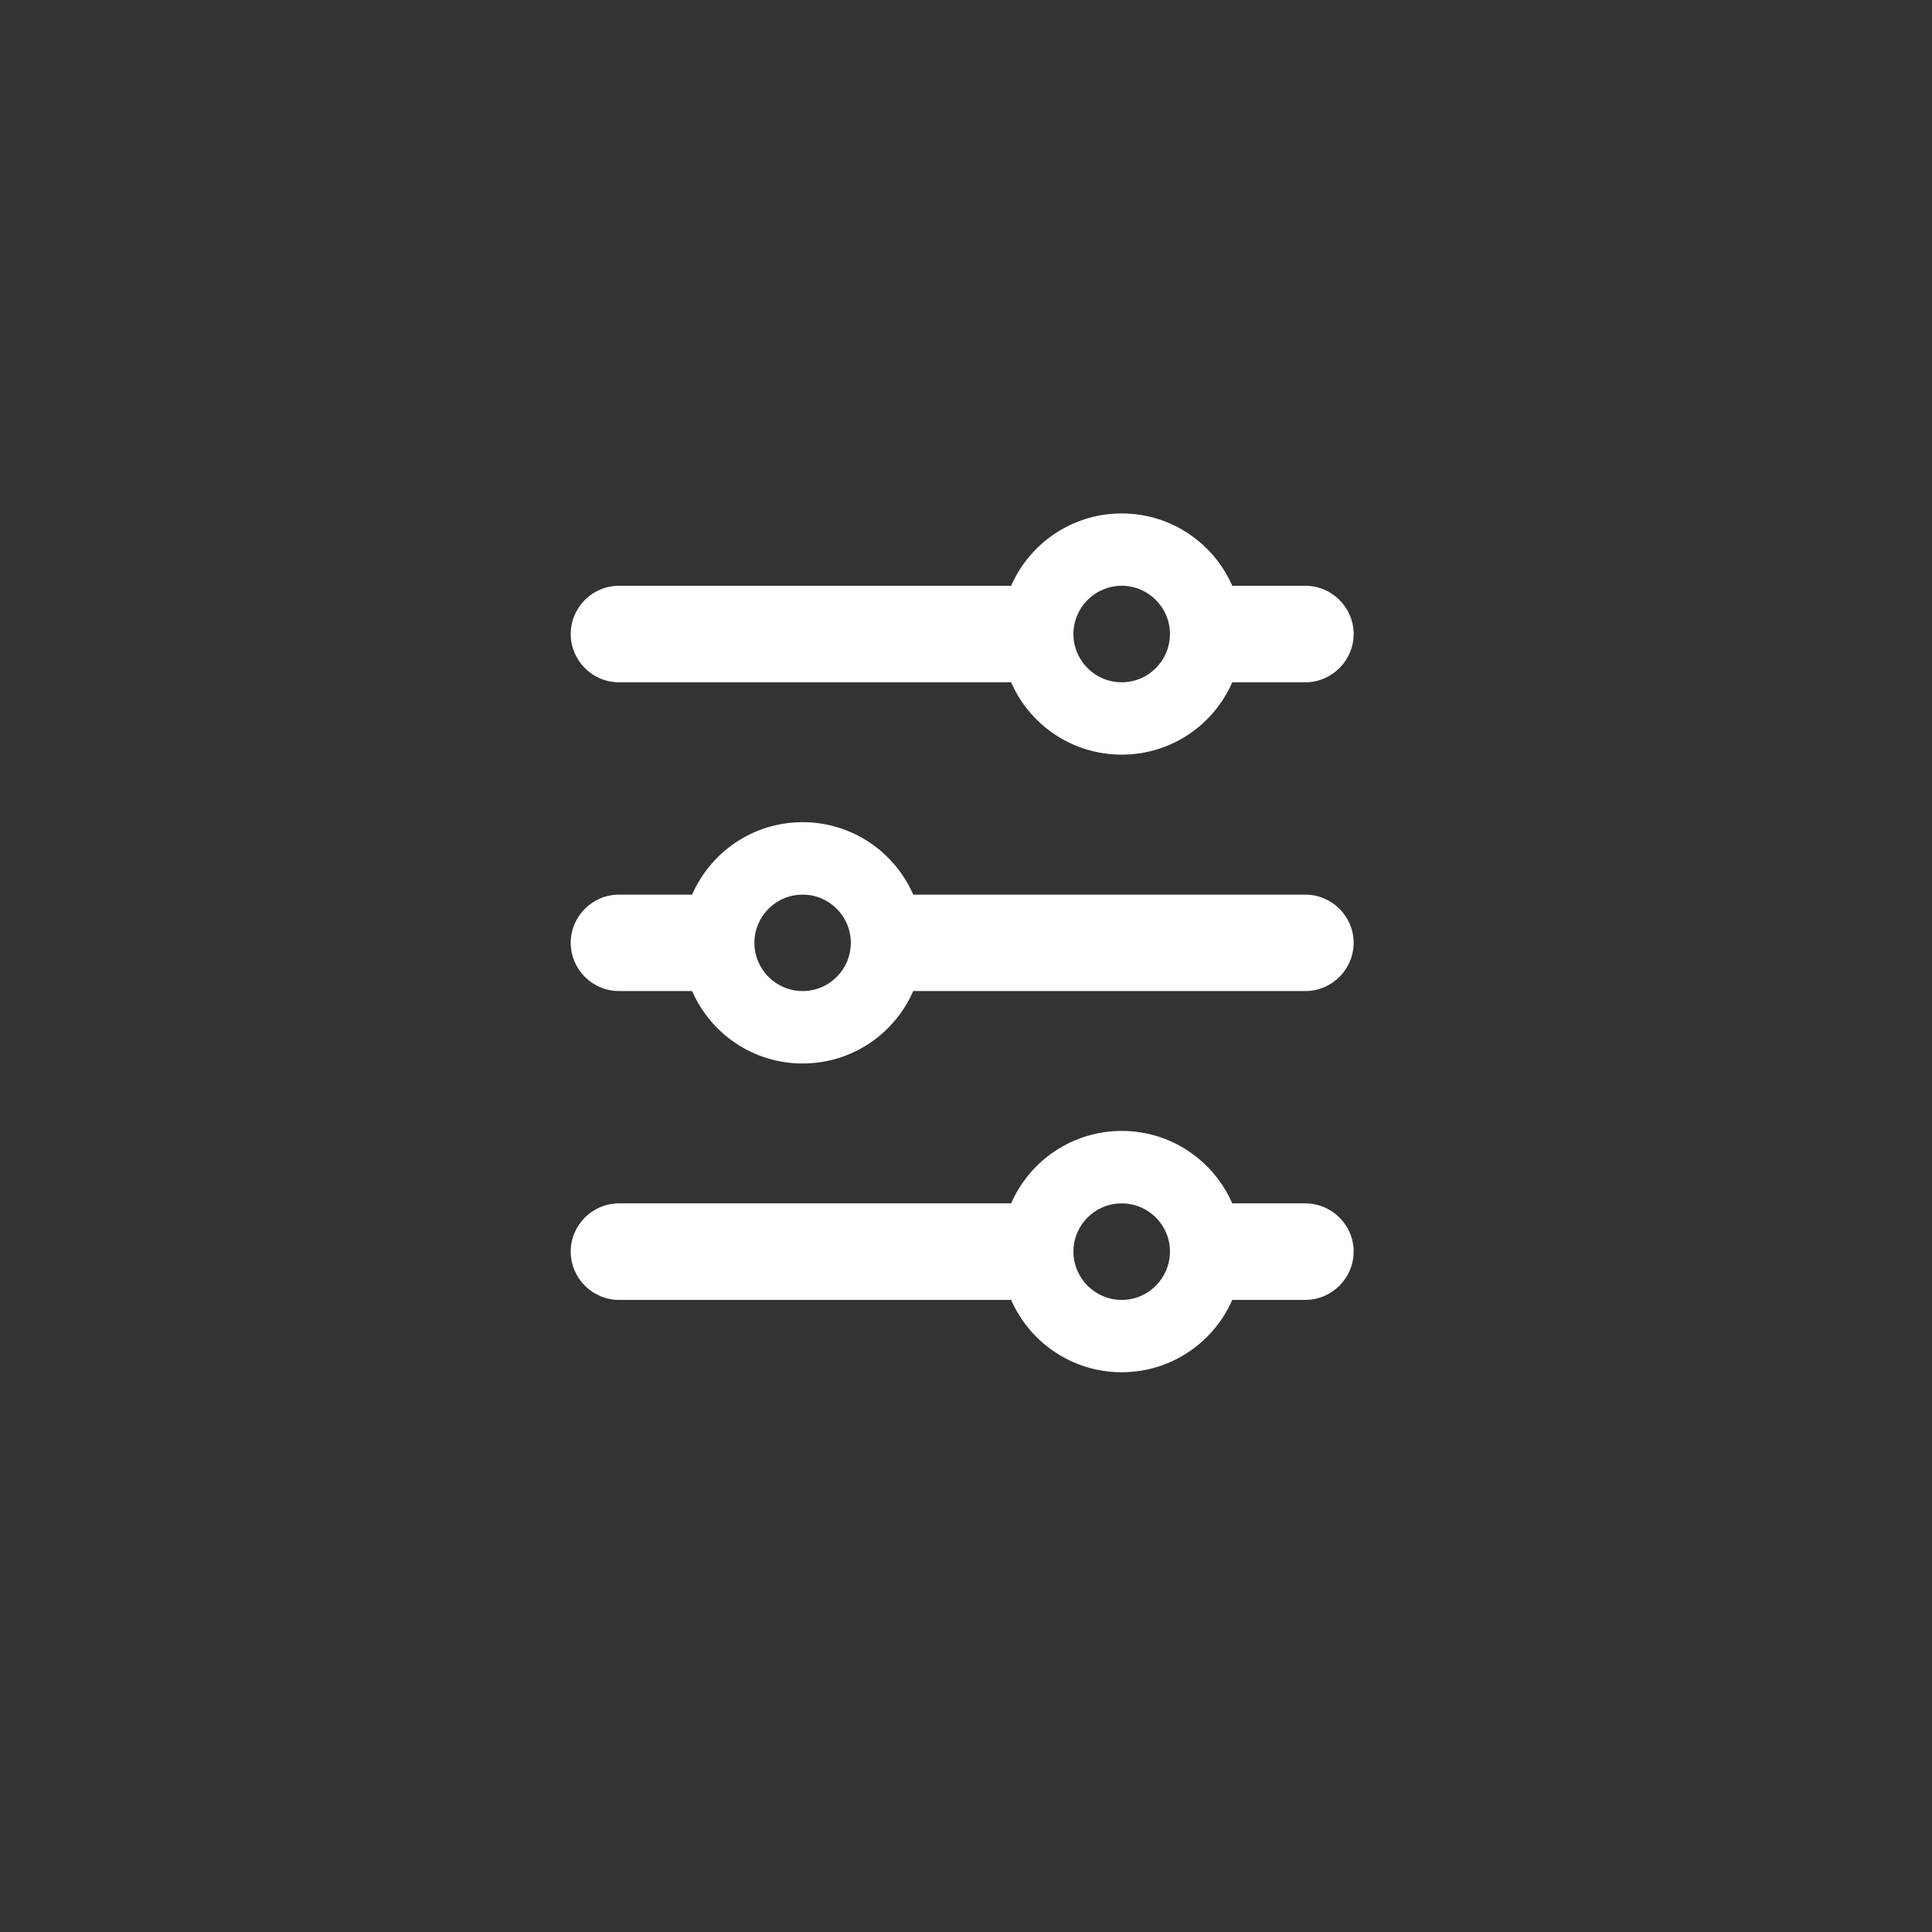 <?xml version="1.0" encoding="UTF-8"?>
<!DOCTYPE svg PUBLIC "-//W3C//DTD SVG 1.1//EN" "http://www.w3.org/Graphics/SVG/1.1/DTD/svg11.dtd">
<!-- Creator: CorelDRAW X7 -->
<svg xmlns="http://www.w3.org/2000/svg" xml:space="preserve" width="169.333mm" height="169.333mm" version="1.1" style="shape-rendering:geometricPrecision; text-rendering:geometricPrecision; image-rendering:optimizeQuality; fill-rule:evenodd; clip-rule:evenodd"
viewBox="0 0 16933 16933"
 xmlns:xlink="http://www.w3.org/1999/xlink">
 <rect x="0" y="0" width="16933" height="16933" fill="#333333" stroke="none"/>
 <defs>
  <style type="text/css">
   <![CDATA[
    .fil0 {fill:white}
   ]]>
  </style>
 </defs>
 <g id="Layer_x0020_1">
  <path class="fil0" d="M9831 4500c434,0 806,261 969,634l641 0c232,0 423,190 423,423 0,232 -191,423 -423,423l-641 0c-163,374 -535,634 -969,634 -433,0 -806,-260 -969,-634l-3437 0c-233,0 -423,-191 -423,-423 0,-233 190,-423 423,-423l3437 0c163,-373 536,-634 969,-634zm-423 1057c0,233 190,423 423,423 234,0 423,-190 423,-423 0,-233 -189,-423 -423,-423 -233,0 -423,190 -423,423z"/>
  <path class="fil0" d="M9831 9912c434,0 806,261 969,635l641 0c232,0 423,190 423,422 0,233 -191,424 -423,424l-641 0c-163,373 -535,634 -969,634 -433,0 -806,-261 -969,-634l-3437 0c-233,0 -423,-191 -423,-424 0,-232 190,-422 423,-422l3437 0c163,-374 536,-635 969,-635zm0 635c-233,0 -423,189 -423,422 0,234 190,424 423,424 234,0 423,-190 423,-424 0,-233 -189,-422 -423,-422z"/>
  <path class="fil0" d="M7035 7206c-434,0 -806,261 -969,635l-641 0c-233,0 -423,190 -423,422 0,233 190,423 423,423l641 0c163,374 535,635 969,635 433,0 806,-261 969,-635l3437 0c232,0 423,-190 423,-423 0,-232 -191,-422 -423,-422l-3437 0c-163,-374 -536,-635 -969,-635zm0 635c-234,0 -423,189 -423,422 0,234 189,423 423,423 233,0 422,-189 422,-423 0,-233 -189,-422 -422,-422z"/>
 </g>
</svg>
